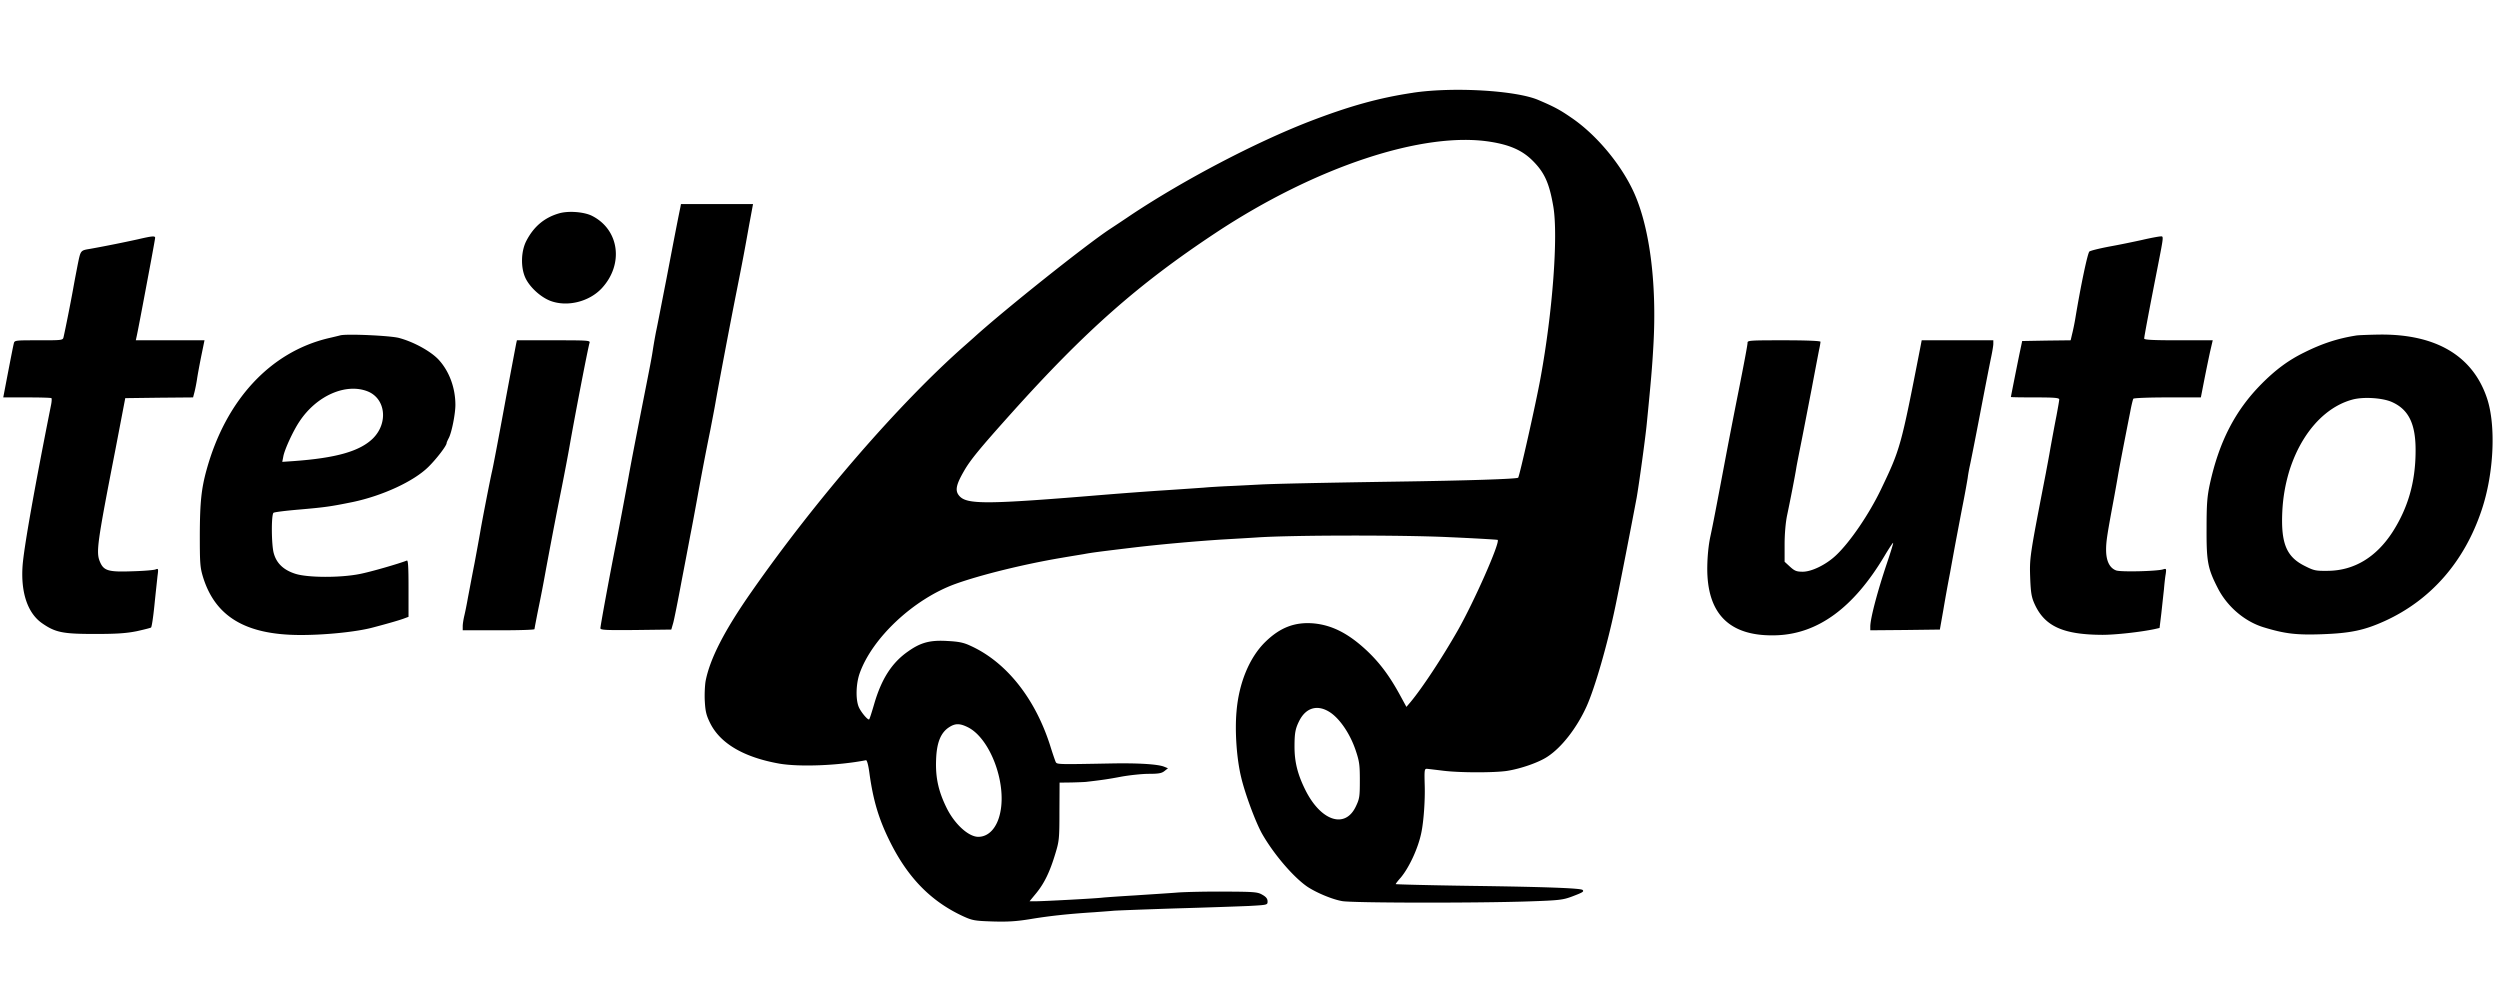 <svg version="1.0" width="800pt" height="320pt" viewBox="0 0 800 320" preserveAspectRatio="xMidYMid" xmlns="http://www.w3.org/2000/svg"><path d="M0 0h800v320H0z" fill="#fff" style="display:inline;fill:none;stroke-width:.8"/><path d="M452.164 29.683c-10.968 1.64-20.342 4.265-33.137 9.186-17.295 6.702-39.84 18.514-56.713 29.669a582.769 582.769 0 0 1-7.03 4.687c-7.64 5.015-33.888 25.919-43.59 34.73-.421.375-1.734 1.547-2.859 2.531-20.95 18.42-47.666 49.26-68.29 78.789-8.764 12.514-13.404 21.607-14.763 28.731-.235 1.453-.375 4.453-.235 6.562.188 3.234.516 4.453 1.781 6.984 3.281 6.42 10.734 10.78 21.982 12.795 6.422 1.125 18.889.656 27.794-1.078.328-.047.75 1.5 1.078 3.89 1.219 9 3.047 15.046 6.656 22.264 5.765 11.576 13.17 19.076 23.435 23.81 2.906 1.312 3.609 1.452 9.468 1.64 4.921.14 7.64-.047 12.186-.797 5.952-.984 12.045-1.64 20.154-2.156 2.437-.187 5.202-.375 6.093-.469.89-.093 9.749-.421 19.685-.75 9.937-.28 20.67-.656 23.904-.796 5.812-.328 5.859-.328 5.859-1.453 0-.844-.469-1.453-1.64-2.11-1.5-.89-2.438-.984-11.718-1.03-5.53-.047-12.374.093-15.233.28-2.812.235-9.046.61-13.826.938-4.781.281-9.421.61-10.312.703-2.203.281-18.935 1.172-21.466 1.172h-1.969l2.203-2.672c2.578-3.187 4.312-6.796 6.046-12.56 1.219-3.985 1.313-4.782 1.313-13.453l.046-9.28 3.75-.047c2.062-.047 4.172-.14 4.687-.187 4.921-.563 7.218-.89 11.39-1.687 2.671-.47 6.608-.891 8.717-.891 3.187 0 4.125-.188 5.015-.89l1.125-.891-1.265-.516c-2.062-.796-8.202-1.171-16.545-1.03-17.248.327-17.67.327-18.092-.423-.188-.375-1.031-2.812-1.828-5.39-4.875-15.186-14.108-26.716-25.544-31.871-2.203-1.031-3.797-1.313-7.312-1.5-5.53-.328-8.53.469-12.561 3.328-5.203 3.609-8.53 8.811-10.874 16.873-.75 2.578-1.453 4.78-1.594 4.874-.374.375-2.624-2.296-3.327-3.937-1.031-2.437-.89-7.358.234-10.64 3.984-11.436 17.342-23.95 30.747-28.777 8.108-2.906 21.982-6.328 33.98-8.343 2.438-.422 5.625-.938 7.031-1.172 2.531-.469 4.218-.703 15.936-2.11 8.67-1.03 20.341-2.061 28.59-2.577 3.984-.234 8.953-.516 11.015-.656 11.108-.75 46.12-.797 61.118-.094 8.578.375 15.702.797 15.796.89.843.797-7.546 19.78-12.796 29.013-5.062 8.859-11.249 18.233-15.045 22.826l-1.36 1.593-1.968-3.609c-3.328-6.14-6.468-10.358-10.499-14.201-5.952-5.625-11.249-8.343-17.201-8.905-6.046-.516-10.78 1.312-15.514 5.952-5.062 4.968-8.437 13.124-9.187 22.263-.562 6.375.047 15.14 1.5 21.092 1.266 5.343 4.64 14.389 6.703 18.045 3.75 6.562 10.03 13.873 14.483 16.92 2.905 1.921 7.92 4.03 11.108 4.593 3.234.61 43.26.656 59.806.094 9.655-.328 10.827-.469 13.733-1.547 3.468-1.312 3.937-1.594 3.421-2.11-.562-.562-11.295-.983-35.762-1.311-13.217-.188-24.044-.47-24.044-.563 0-.14.703-1.078 1.594-2.062 2.718-3.234 5.624-9.515 6.608-14.436.75-3.562 1.219-10.265 1.078-15.045-.14-5.156-.093-5.39.797-5.344.516.047 2.86.328 5.156.61 5.296.656 16.358.656 20.388.047 4.453-.703 10.218-2.719 12.936-4.547 4.547-2.953 9.374-9.186 12.468-15.982 2.671-5.86 6.75-20.014 9.233-31.966 1.64-7.827 5.25-26.434 6.843-34.918.703-3.937 2.812-19.217 3.234-23.67 1.36-13.78 1.735-18.138 2.11-24.84 1.218-20.81-1.36-39.606-6.937-50.667-4.265-8.577-11.812-17.342-19.264-22.404-3.656-2.53-5.484-3.515-10.546-5.671-7.17-3.093-27.325-4.265-40.167-2.343zm24.84 15.701c6.14.984 10.031 2.718 13.218 5.812 3.984 3.89 5.53 7.265 6.843 14.904 1.594 9.421-.234 33.794-4.077 54.745-1.5 8.296-6.75 31.543-7.172 32.012-.421.422-16.31.937-39.183 1.265-24.513.375-39.605.703-43.589.938-1.922.093-6.14.328-9.374.468-3.234.141-7.03.375-8.437.516-1.406.094-7.311.516-13.123.89-5.812.376-14.342 1.032-18.983 1.407-37.308 3.093-43.682 3.14-46.12.375-1.453-1.64-1.125-3.469 1.406-7.875 2.016-3.562 5.016-7.218 15.14-18.513 23.669-26.388 40.589-41.34 65.43-57.79 32.012-21.186 66.602-32.622 88.022-29.154zm-51.181 182.7c3.093 2.155 6.234 6.842 7.968 11.951 1.218 3.61 1.359 4.734 1.359 9.702 0 5.109-.094 5.859-1.266 8.296-3.421 7.312-11.248 4.734-16.217-5.343-2.484-5.015-3.421-8.952-3.421-13.78 0-4.359.281-5.765 1.5-8.202 2.203-4.406 6.046-5.39 10.077-2.625zm-116.19 4.592c7.076 3.422 12.513 17.577 10.451 27.326-.984 4.827-3.656 7.78-7.03 7.78-3.188 0-7.734-4.218-10.265-9.515-2.53-5.202-3.468-9.561-3.234-15.232.188-5.343 1.453-8.53 4.078-10.265 1.968-1.312 3.421-1.359 6-.093zM217.72 66.335c-.984 4.734-2.015 10.124-4.453 22.872-1.593 8.109-3.046 15.702-3.327 16.874-.338 1.76-.651 3.526-.938 5.296-.515 3.375-.562 3.609-3.984 20.95-1.968 10.125-2.859 14.577-3.984 20.858-1.687 9.14-2.53 13.545-3.75 19.92-2.155 10.827-5.155 27.137-5.155 27.934 0 .563 1.64.656 11.343.563l11.342-.141.61-2.11c.327-1.17 1.546-7.264 2.718-13.591.95-4.919 1.887-9.84 2.812-14.764.375-1.828 1.312-6.89 2.11-11.25a990.822 990.822 0 0 1 4.264-22.263c.516-2.718 1.266-6.514 1.594-8.436 1.031-5.953 4.734-25.497 6.796-35.856 1.875-9.467 2.484-12.608 4.03-21.326.423-2.202.845-4.546.985-5.296l.235-1.265h-23.06zm-38.761 1.922c-4.734 1.359-8.156 4.218-10.546 8.858-1.688 3.28-1.828 8.39-.328 11.717 1.359 3 4.874 6.234 8.061 7.453 5.39 2.015 12.42.281 16.452-4.078 7.077-7.687 5.577-18.748-3.187-23.154-2.531-1.265-7.5-1.64-10.452-.796zm-134.94 8.342c-4.264.938-10.03 2.11-14.998 3-3.327.562-3.187.375-4.171 5.156-.234 1.265-.937 4.78-1.453 7.733-.89 4.875-2.437 12.655-3.047 15.327-.234 1.078-.328 1.078-7.967 1.078-7.593 0-7.734 0-7.968 1.03-.235.985-.657 3.047-2.766 14.062l-.609 3.187h7.593c4.171 0 7.687.094 7.827.234.14.141.094 1.172-.14 2.25-5.297 26.622-8.671 45.605-9.093 51.37-.61 8.53 1.593 15.139 6.187 18.373 4.312 3 6.608 3.468 17.014 3.468 7.124 0 10.077-.234 13.357-.89 2.344-.516 4.36-1.032 4.547-1.172.234-.188.703-3.375 1.078-7.078.375-3.75.844-7.92.984-9.327.328-2.39.281-2.53-.562-2.203-.469.235-3.844.516-7.453.61-7.686.281-9.186-.14-10.405-3.047-1.265-3.046-.937-5.671 4.968-35.95l3.14-16.404 10.875-.14 10.827-.094.468-1.78c.235-.938.61-2.813.797-4.079.187-1.312.797-4.593 1.36-7.405l1.03-5.015H43.457l.235-1.078c.234-.938 1.78-9 4.734-24.841.656-3.562 1.218-6.656 1.218-6.89 0-.656-.984-.563-5.624.515zm641.417.188c-2.578.562-7.265 1.547-10.452 2.109-3.187.61-6.046 1.312-6.375 1.594-.562.421-2.765 10.873-4.5 21.372-.28 1.688-.749 3.937-1.03 5.015l-.469 2.016-7.78.093-7.734.141-.89 4.218c-.938 4.594-2.719 13.546-2.719 13.686 0 .094 3.468.141 7.734.141 6.28 0 7.733.14 7.733.656 0 .375-.422 2.719-.89 5.25-.516 2.578-1.36 7.17-1.922 10.264-.516 3.094-1.219 6.656-1.453 7.968-5.296 27.278-5.25 27.138-5.015 33.98.187 4.454.422 5.86 1.406 8.016 3.234 7.124 9.14 9.795 21.7 9.842 4.172 0 12.187-.89 16.64-1.828l1.64-.375.563-4.64c.28-2.578.656-6.046.843-7.733.14-1.688.375-3.89.563-4.875.234-1.734.187-1.828-.844-1.5-1.969.61-13.686.891-15.045.329-2.11-.797-3.187-3.094-3.187-6.61 0-2.764.375-5.014 2.624-17.107.375-2.062.89-4.921 1.125-6.327.375-2.25 1.453-7.968 3.984-20.764.375-2.062.844-3.89.984-4.124.141-.234 5.062-.422 10.921-.422h10.686l1.032-5.296a586.48 586.48 0 0 1 1.874-9.14l.891-3.843h-10.968c-8.108 0-10.967-.14-10.967-.563 0-.562 1.687-9.561 4.218-22.404 2.156-11.06 2.062-10.31.844-10.264-.61.047-3.187.516-5.765 1.125zm-576.501 30.512c-.516.14-2.25.563-3.89.938-18.608 4.452-32.81 19.826-38.95 42.136-1.687 6.093-2.109 10.499-2.155 20.623 0 9.514.093 10.592 1.078 13.826 3.89 12.374 13.404 18.186 30.324 18.373 8.203.094 18.89-.984 24.139-2.437 5.343-1.406 8.811-2.437 9.983-2.906l1.265-.469v-9.14c0-7.124-.14-9.092-.562-8.858-2.484.985-11.67 3.656-15.14 4.312-6.186 1.219-16.404 1.172-20.388-.047-3.796-1.171-6.14-3.327-7.03-6.608-.75-2.531-.844-12.186-.094-12.936.235-.235 4.078-.703 8.577-1.078 7.968-.703 9.702-.938 16.827-2.39 9.514-2.016 19.404-6.563 24.138-11.203 2.578-2.53 5.859-6.796 5.859-7.64 0-.187.328-.937.703-1.64.937-1.781 2.109-7.733 2.109-10.593 0-5.39-1.922-10.686-5.297-14.389-2.437-2.671-7.968-5.765-12.748-7.03-2.766-.75-16.592-1.36-18.748-.844zm8.624 17.905c5.812 2.25 6.75 10.03 1.875 14.998-4.172 4.171-11.765 6.374-25.685 7.359l-3.422.234.328-1.687c.375-2.203 3.14-8.203 5.156-11.202 5.437-8.25 14.764-12.374 21.748-9.702zM754.1 107.346c-6 .937-11.014 2.578-16.826 5.484-4.968 2.437-9.093 5.484-13.64 10.077-8.436 8.53-13.545 18.514-16.497 32.059-.844 3.984-1.032 6.327-1.032 14.155-.046 10.686.375 12.795 3.61 19.123 3 5.858 8.53 10.592 14.576 12.467 6.75 2.062 10.405 2.531 18.56 2.25 9.374-.328 13.733-1.266 20.342-4.265 14.764-6.75 25.45-19.03 30.934-35.48 3.937-11.671 4.64-27.139 1.688-35.856-4.547-13.499-16.311-20.483-34.31-20.295-3.42.047-6.749.187-7.405.281zm11.155 21.232c5.531 2.39 7.828 7.078 7.734 15.936-.047 9.796-2.437 18.045-7.406 25.779-5.249 8.061-12.28 12.28-20.622 12.373-3.937.047-4.453-.047-7.5-1.593-5.811-2.906-7.592-7.218-7.124-17.342.844-17.81 10.218-32.669 22.592-35.903 3.468-.89 9.327-.515 12.326.75zM165.18 109.924c-.188.984-2.766 14.577-3.937 20.998-1.828 9.936-3.422 18.326-3.797 19.92-.61 2.624-3.187 15.888-3.703 18.982-.234 1.406-1.078 6.046-1.874 10.311-.844 4.265-1.781 9.327-2.156 11.249-.328 1.922-.844 4.453-1.125 5.624-.281 1.172-.516 2.672-.516 3.375v1.312h11.483c6.328 0 11.484-.14 11.484-.375 0-.187.515-2.859 1.124-5.952.923-4.44 1.783-8.893 2.578-13.358 2.344-12.514 3.328-17.576 5.062-26.247.89-4.5 2.016-10.405 2.484-13.124 1.64-9.374 5.812-31.075 6.375-32.95.234-.75-.516-.796-11.484-.796h-11.764zm394.036-.234c.047.468-1.266 7.358-2.86 15.373a2394.09 2394.09 0 0 0-3.796 19.451c-3.609 19.17-4.405 23.248-5.25 27.185-.608 2.859-.937 6.374-.983 9.842-.141 15.046 7.218 22.264 22.17 21.748 13.263-.469 24.653-8.812 34.495-25.31 1.453-2.437 2.719-4.359 2.813-4.265.093.094-.797 3-1.969 6.468-3.046 9.046-5.296 17.576-5.343 20.248v1.265l11.108-.093 11.155-.14 1.078-6.094c.685-4.07 1.42-8.133 2.203-12.186.61-3.375 1.547-8.53 2.11-11.483.562-2.953 1.499-7.921 2.108-11.015.61-3.093 1.219-6.562 1.406-7.733.141-1.172.47-2.953.704-3.984.234-1.031 1.734-8.53 3.28-16.64 1.547-8.108 3.14-16.216 3.516-17.997.375-1.781.703-3.703.703-4.312v-1.125h-22.92l-.468 2.437c-6.187 31.684-6.328 32.247-12.608 45.37-3.844 7.968-9.89 16.827-14.39 21.045-3.14 2.953-7.733 5.202-10.592 5.202-1.969 0-2.578-.234-4.078-1.593l-1.734-1.594v-5.577c0-3.328.328-7.03.797-9.28.984-4.64 2.624-13.03 2.953-15.233.14-.89.89-4.687 1.64-8.437.75-3.75 2.203-11.342 3.28-16.873 1.032-5.53 2.11-11.108 2.344-12.327.282-1.218.47-2.437.47-2.671 0-.282-4.594-.47-11.672-.47-10.873 0-11.717.048-11.67.798z" style="fill:#000;fill-opacity:1;stroke-width:.047"/></svg>